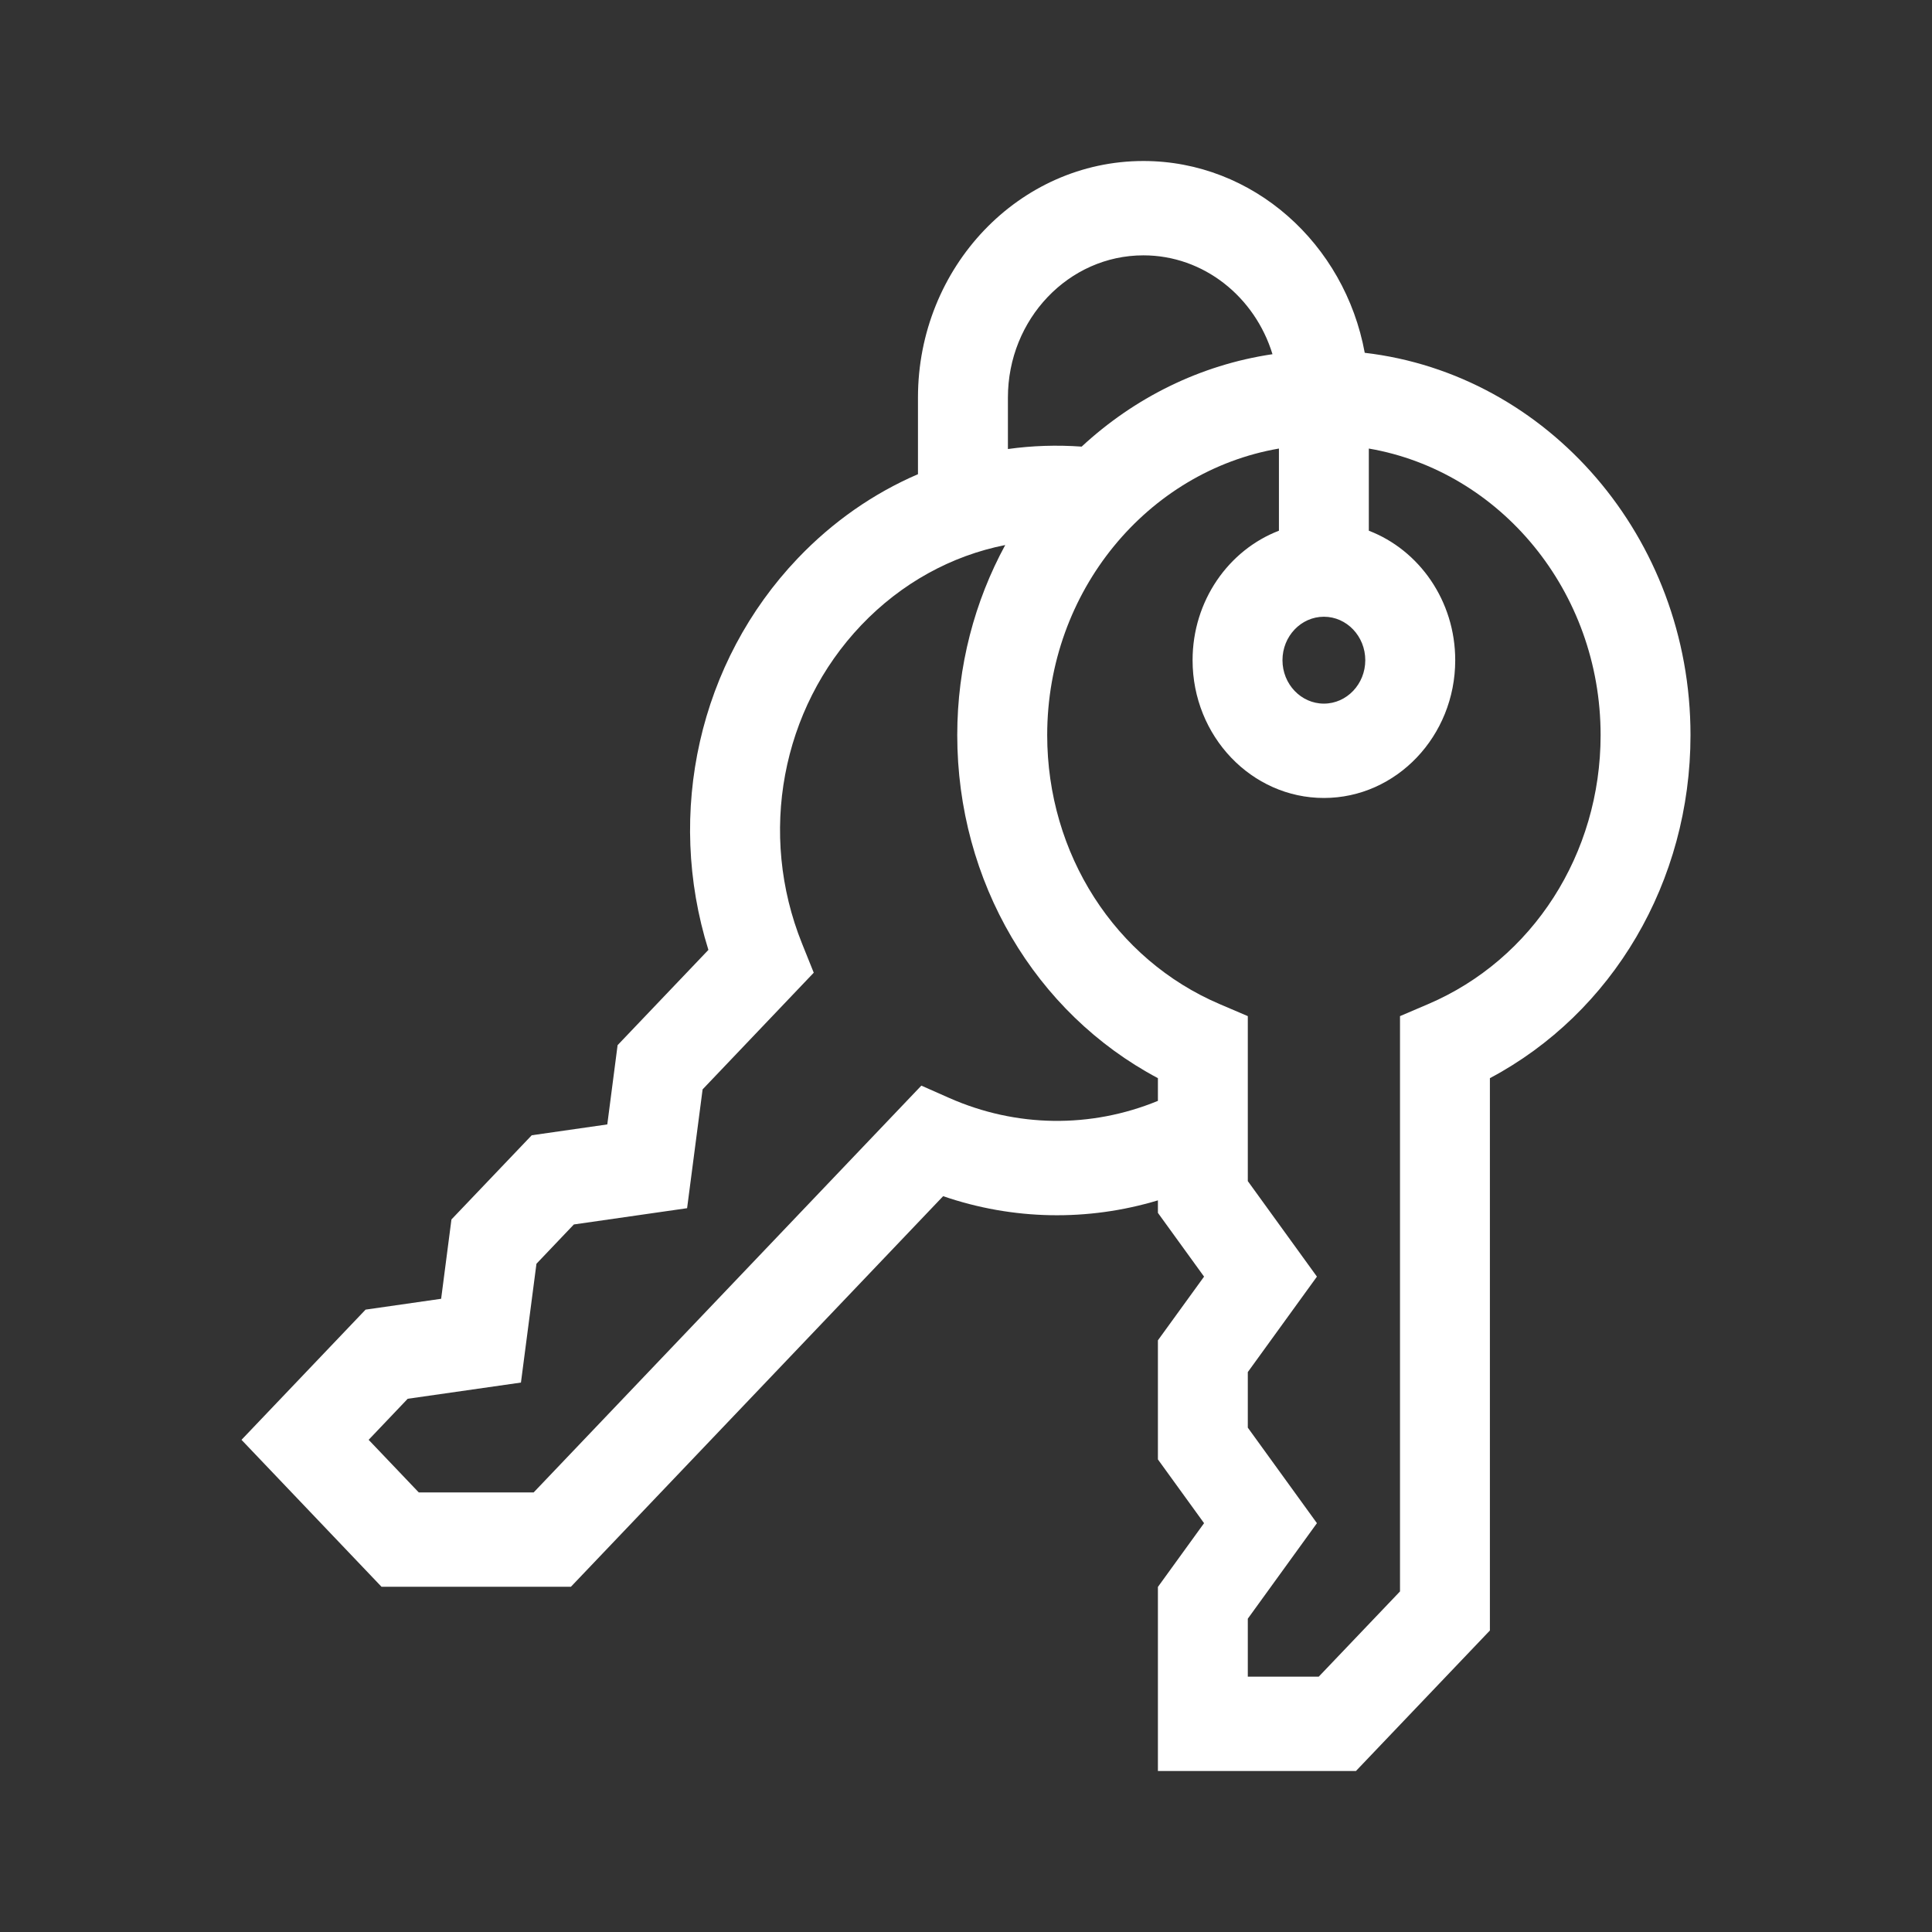 <svg width="36" height="36" viewBox="0 0 36 36" fill="none" xmlns="http://www.w3.org/2000/svg">
<rect x="0" y="0" width="36" height="36" fill="#333333" stroke="none"/>
<path d="M25.43 6.574C25.057 4.541 23.35 3 21.306 3C18.99 3 17.105 4.977 17.105 7.408V8.836C16.28 9.191 15.518 9.719 14.864 10.405C13.025 12.335 12.4 15.142 13.2 17.7L11.508 19.475L11.316 20.952L9.908 21.154L8.412 22.723L8.22 24.201L6.812 24.403L4.5 26.829L7.109 29.567H10.638L17.574 22.289C18.878 22.737 20.27 22.76 21.576 22.367V22.6L22.436 23.788L21.576 24.975V27.194L22.436 28.382L21.576 29.57V33H25.266L27.762 30.382V20.09C30.05 18.875 31.5 16.426 31.5 13.697C31.5 10.014 28.84 6.972 25.43 6.574ZM24.669 11.492C25.094 11.492 25.44 11.855 25.44 12.302C25.44 12.748 25.094 13.111 24.669 13.111C24.243 13.111 23.897 12.748 23.897 12.302C23.897 11.855 24.243 11.492 24.669 11.492ZM18.781 7.408C18.781 5.947 19.913 4.758 21.306 4.758C22.43 4.758 23.384 5.532 23.711 6.6C22.359 6.8 21.133 7.416 20.155 8.322C19.691 8.289 19.231 8.304 18.781 8.367V7.408V7.408ZM21.576 20.513C20.329 21.026 18.938 21.012 17.688 20.459L17.168 20.229L9.944 27.809H7.803L6.869 26.829L7.597 26.064L9.707 25.762L9.996 23.548L10.693 22.816L12.803 22.513L13.092 20.299L15.163 18.125L14.944 17.58C14.124 15.541 14.558 13.213 16.049 11.648C16.795 10.866 17.727 10.355 18.731 10.156C18.163 11.201 17.837 12.41 17.837 13.697C17.837 16.426 19.287 18.874 21.576 20.09V20.513V20.513ZM26.609 18.711L26.087 18.934V29.654L24.573 31.242H23.251V30.162L24.539 28.382L23.251 26.602V25.567L24.539 23.788L23.251 22.008V18.934L22.729 18.711C20.775 17.878 19.513 15.91 19.513 13.697C19.513 11.013 21.385 8.779 23.831 8.358V9.889C22.893 10.249 22.222 11.195 22.222 12.302C22.222 13.717 23.32 14.869 24.669 14.869C26.018 14.869 27.116 13.717 27.116 12.302C27.116 11.195 26.444 10.249 25.506 9.889V8.358C27.952 8.779 29.825 11.013 29.825 13.697C29.825 15.91 28.562 17.878 26.609 18.711Z" fill="white"/>
</svg>
